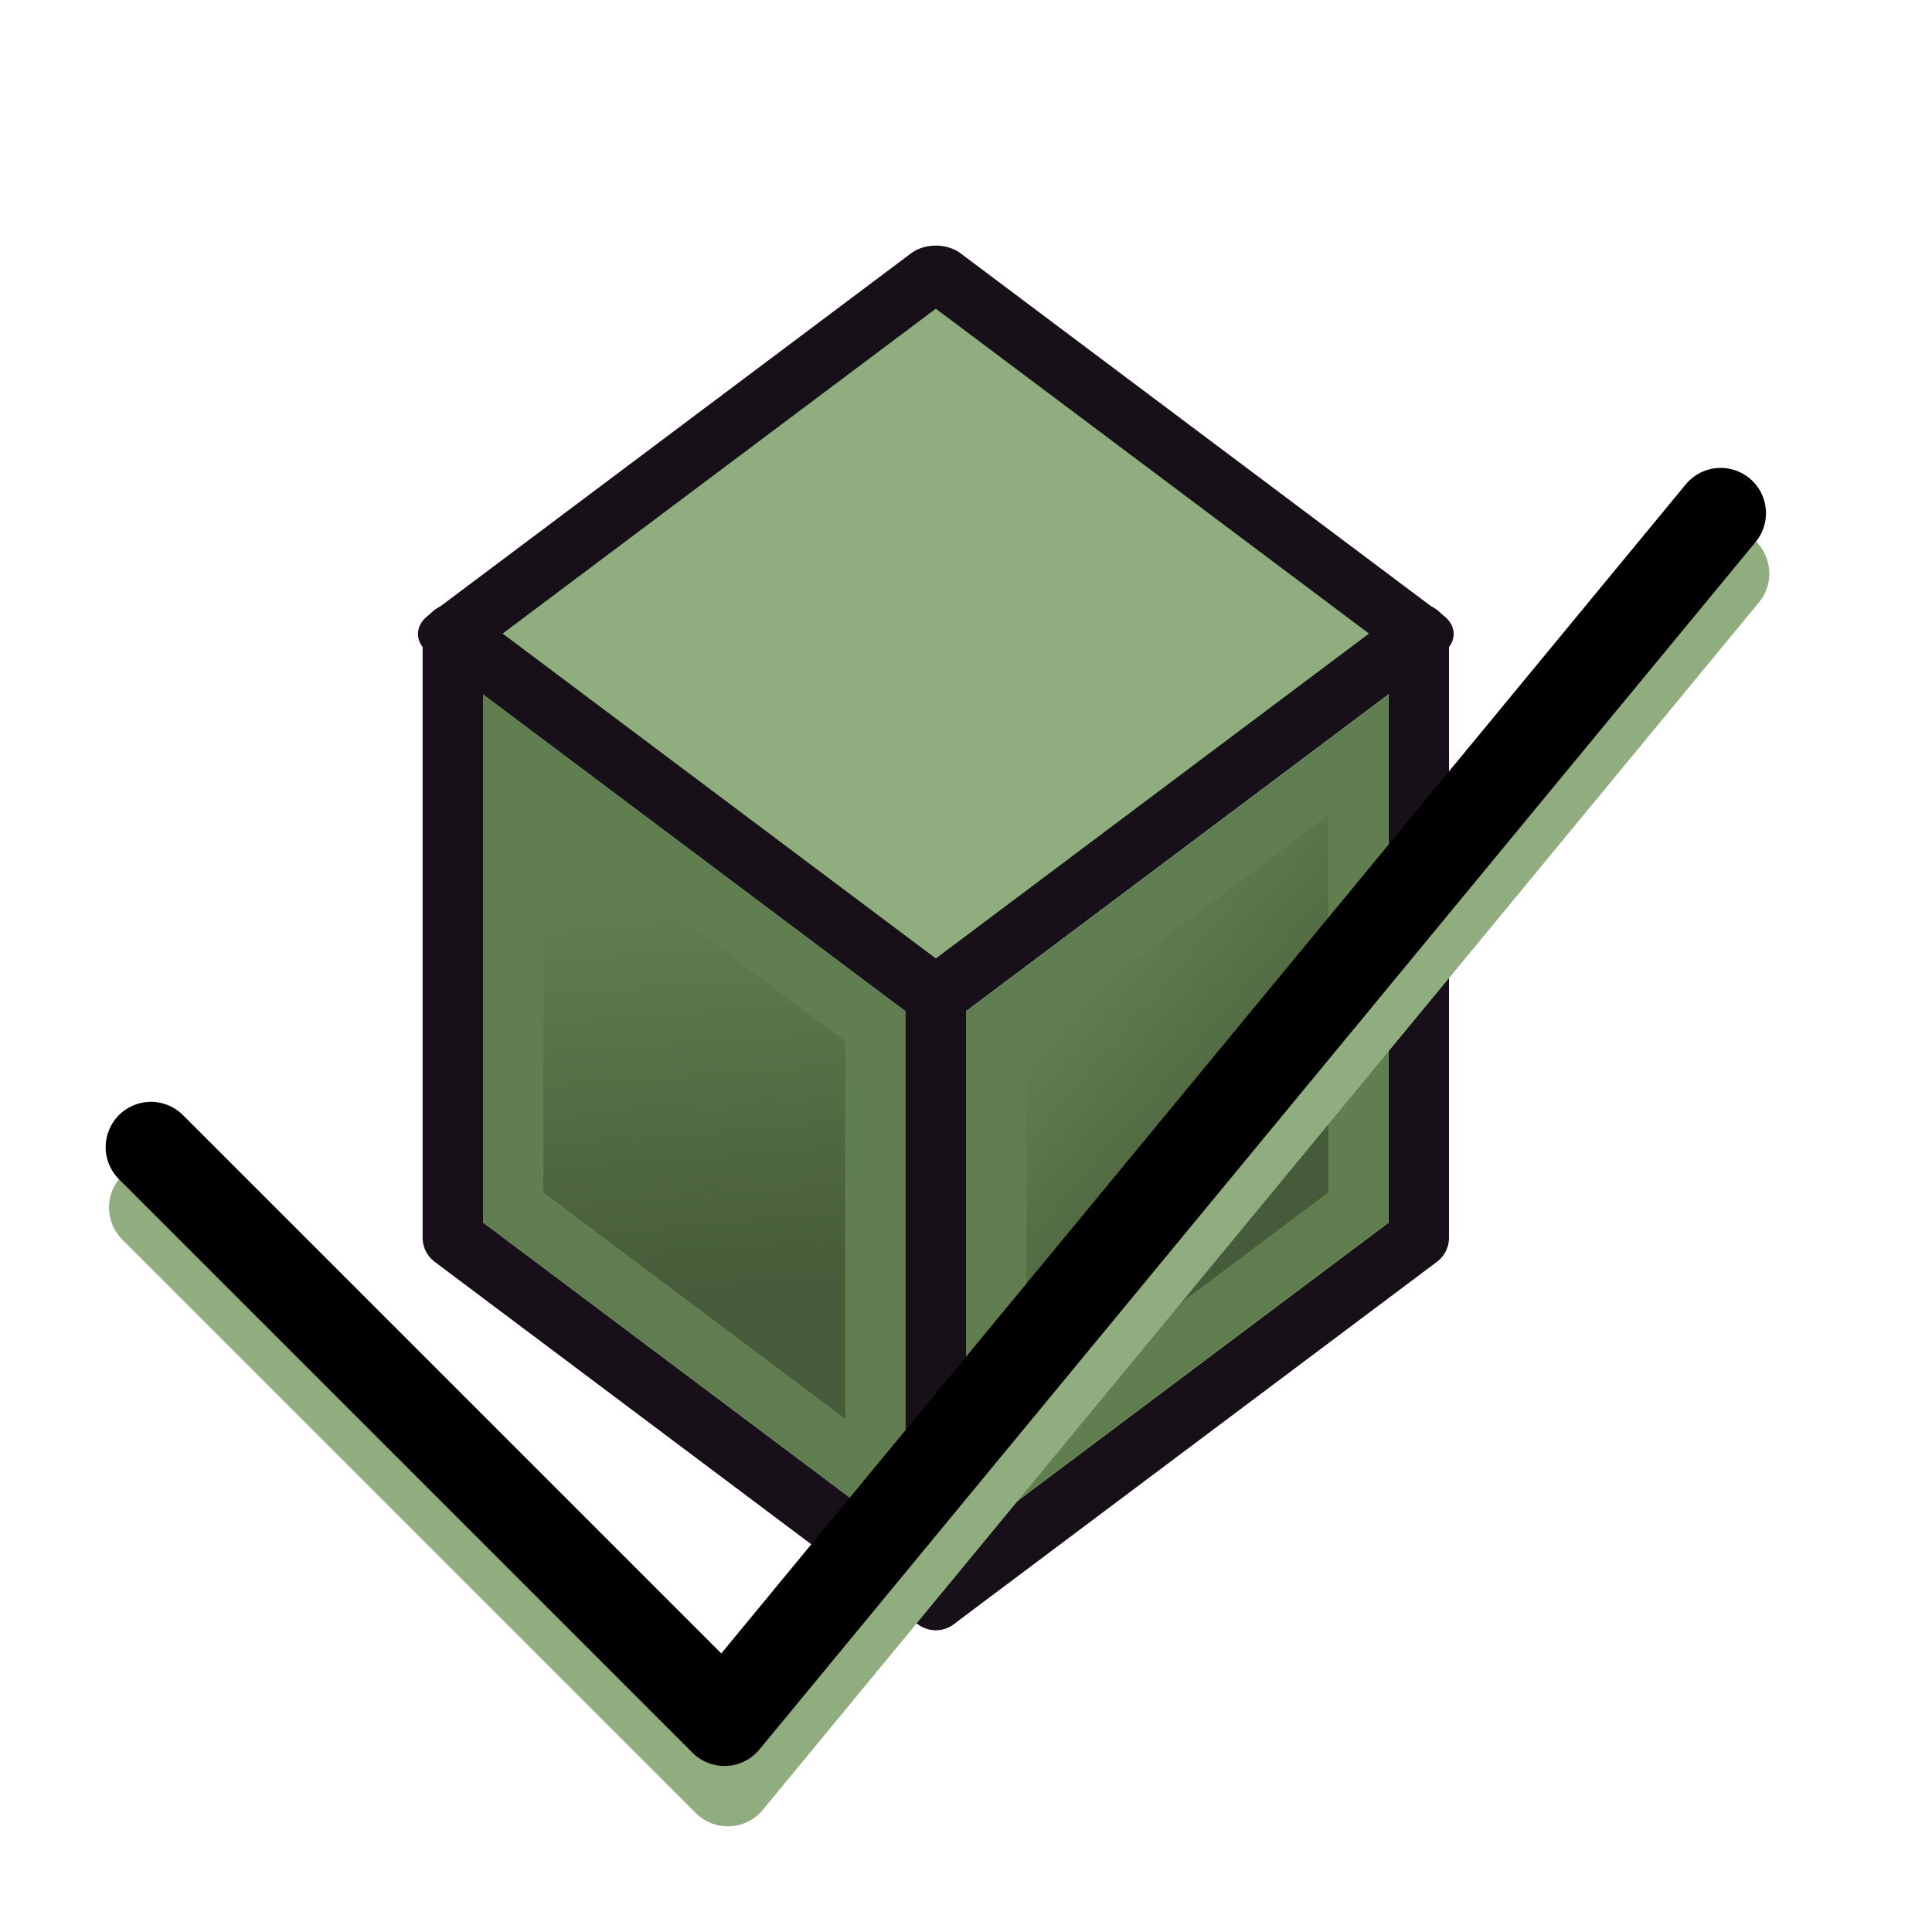 <?xml version="1.0" encoding="UTF-8" standalone="no"?>
<!-- Created with Inkscape (http://www.inkscape.org/) -->

<svg
   xmlns:dc="http://purl.org/dc/elements/1.1/"
   xmlns:cc="http://creativecommons.org/ns#"
   xmlns:rdf="http://www.w3.org/1999/02/22-rdf-syntax-ns#"
   xmlns:svg="http://www.w3.org/2000/svg"
   xmlns="http://www.w3.org/2000/svg"
   xmlns:xlink="http://www.w3.org/1999/xlink"
   xmlns:sodipodi="http://sodipodi.sourceforge.net/DTD/sodipodi-0.dtd"
   xmlns:inkscape="http://www.inkscape.org/namespaces/inkscape"
   width="64"
   height="64"
   id="svg2"
   version="1.1"
   inkscape:version="0.91 r13725"
   sodipodi:docname="type_bool.svg">
  <defs
     id="defs4">
    <linearGradient
       id="linearGradient4233"
       inkscape:collect="always">
      <stop
         id="stop4235"
         offset="0"
         style="stop-color:#465b39;stop-opacity:1" />
      <stop
         id="stop4237"
         offset="1"
         style="stop-color:#607e4f;stop-opacity:1" />
    </linearGradient>
    <linearGradient
       inkscape:collect="always"
       id="linearGradient4225">
      <stop
         style="stop-color:#607e4f;stop-opacity:1"
         offset="0"
         id="stop4227" />
      <stop
         style="stop-color:#465b39;stop-opacity:1"
         offset="1"
         id="stop4229" />
    </linearGradient>
    <linearGradient
       inkscape:collect="always"
       id="linearGradient3798">
      <stop
         style="stop-color:#75507b;stop-opacity:1;"
         offset="0"
         id="stop3800" />
      <stop
         style="stop-color:#ad7fa8;stop-opacity:1"
         offset="1"
         id="stop3802" />
    </linearGradient>
    <linearGradient
       inkscape:collect="always"
       xlink:href="#linearGradient3798"
       id="linearGradient3804"
       x1="37"
       y1="1025.362"
       x2="36"
       y2="1012.362"
       gradientUnits="userSpaceOnUse" />
    <linearGradient
       inkscape:collect="always"
       xlink:href="#linearGradient3798-5"
       id="linearGradient3804-7"
       x1="37"
       y1="1025.362"
       x2="36"
       y2="1012.362"
       gradientUnits="userSpaceOnUse" />
    <linearGradient
       inkscape:collect="always"
       id="linearGradient3798-5">
      <stop
         style="stop-color:#75507b;stop-opacity:1;"
         offset="0"
         id="stop3800-3" />
      <stop
         style="stop-color:#ad7fa8;stop-opacity:1"
         offset="1"
         id="stop3802-5" />
    </linearGradient>
    <linearGradient
       inkscape:collect="always"
       xlink:href="#linearGradient4233"
       id="linearGradient3856"
       gradientUnits="userSpaceOnUse"
       x1="37"
       y1="1025.362"
       x2="36"
       y2="1012.362" />
    <linearGradient
       inkscape:collect="always"
       xlink:href="#linearGradient4225"
       id="linearGradient4231"
       x1="48"
       y1="1017.362"
       x2="55"
       y2="1023.362"
       gradientUnits="userSpaceOnUse" />
  </defs>
  <sodipodi:namedview
     id="base"
     pagecolor="#ffffff"
     bordercolor="#666666"
     borderopacity="1.0"
     inkscape:pageopacity="0.0"
     inkscape:pageshadow="2"
     inkscape:zoom="9.048757"
     inkscape:cx="7.5716371"
     inkscape:cy="36.937627"
     inkscape:document-units="px"
     inkscape:current-layer="layer1"
     showgrid="true"
     inkscape:window-width="1855"
     inkscape:window-height="1056"
     inkscape:window-x="65"
     inkscape:window-y="24"
     inkscape:window-maximized="1"
     inkscape:snap-bbox="false"
     inkscape:snap-nodes="true">
    <inkscape:grid
       type="xygrid"
       id="grid2988"
       empspacing="2"
       visible="true"
       enabled="true"
       snapvisiblegridlinesonly="true" />
  </sodipodi:namedview>
  <g
     inkscape:label="Layer 1"
     inkscape:groupmode="layer"
     id="layer1"
     transform="translate(0,-988.362)">
    <g
       id="g4258"
       transform="translate(-14,6)">
      <rect
         transform="matrix(0.8,-0.6,0.8,0.6,0,0)"
         y="854.261"
         x="-818.011"
         height="20"
         width="20"
         id="rect2990"
         style="fill:#90ad7f;fill-opacity:1;stroke:#171018;stroke-width:2.041;stroke-linecap:round;stroke-linejoin:round;stroke-miterlimit:4;stroke-dasharray:none;stroke-dashoffset:6;stroke-opacity:1" />
      <g
         id="g3806">
        <path
           style="fill:#ad7fa8;stroke:#171018;stroke-width:2;stroke-linecap:butt;stroke-linejoin:round;stroke-miterlimit:4;stroke-dasharray:none;stroke-opacity:1"
           d="m 29,15 0,20 16,12 0,-20 z"
           id="path3778"
           inkscape:connector-curvature="0"
           transform="translate(0,988.362)" />
        <path
           style="fill:url(#linearGradient3856);fill-opacity:1;stroke:#607e4f;stroke-width:2;stroke-linecap:butt;stroke-linejoin:miter;stroke-miterlimit:4;stroke-dasharray:none;stroke-opacity:1"
           d="m 31,1007.362 0,15 12,9 0,-15 z"
           id="path3778-6"
           inkscape:connector-curvature="0" />
      </g>
      <path
         inkscape:connector-curvature="0"
         id="path3778-2"
         d="m 61,1003.362 0,20 -16,12 0,-20 z"
         style="fill:none;fill-opacity:1;stroke:#171018;stroke-width:2;stroke-linecap:butt;stroke-linejoin:round;stroke-miterlimit:4;stroke-dasharray:none;stroke-opacity:1" />
      <path
         inkscape:connector-curvature="0"
         id="path3778-6-9"
         d="m 59,1007.362 0,15 -12,9 0,-15 z"
         style="fill:url(#linearGradient4231);fill-opacity:1;stroke:#607e4f;stroke-width:2;stroke-linecap:butt;stroke-linejoin:miter;stroke-miterlimit:4;stroke-dasharray:none;stroke-opacity:1" />
    </g>
    <path
       style="fill:none;fill-rule:evenodd;stroke:#90ad7f;stroke-width:3;stroke-linecap:round;stroke-linejoin:round;stroke-miterlimit:4;stroke-dasharray:none;stroke-opacity:1"
       d="m 5.111,1028.362 19,19 33,-40"
       id="path4329-6"
       inkscape:connector-curvature="0"
       sodipodi:nodetypes="ccc" />
    <path
       style="fill:none;fill-rule:evenodd;stroke:#000000;stroke-width:3;stroke-linecap:round;stroke-linejoin:round;stroke-opacity:1;stroke-miterlimit:4;stroke-dasharray:none"
       d="m 5,1026.362 19,19 33,-40"
       id="path4329"
       inkscape:connector-curvature="0"
       sodipodi:nodetypes="ccc" />
  </g>
</svg>
